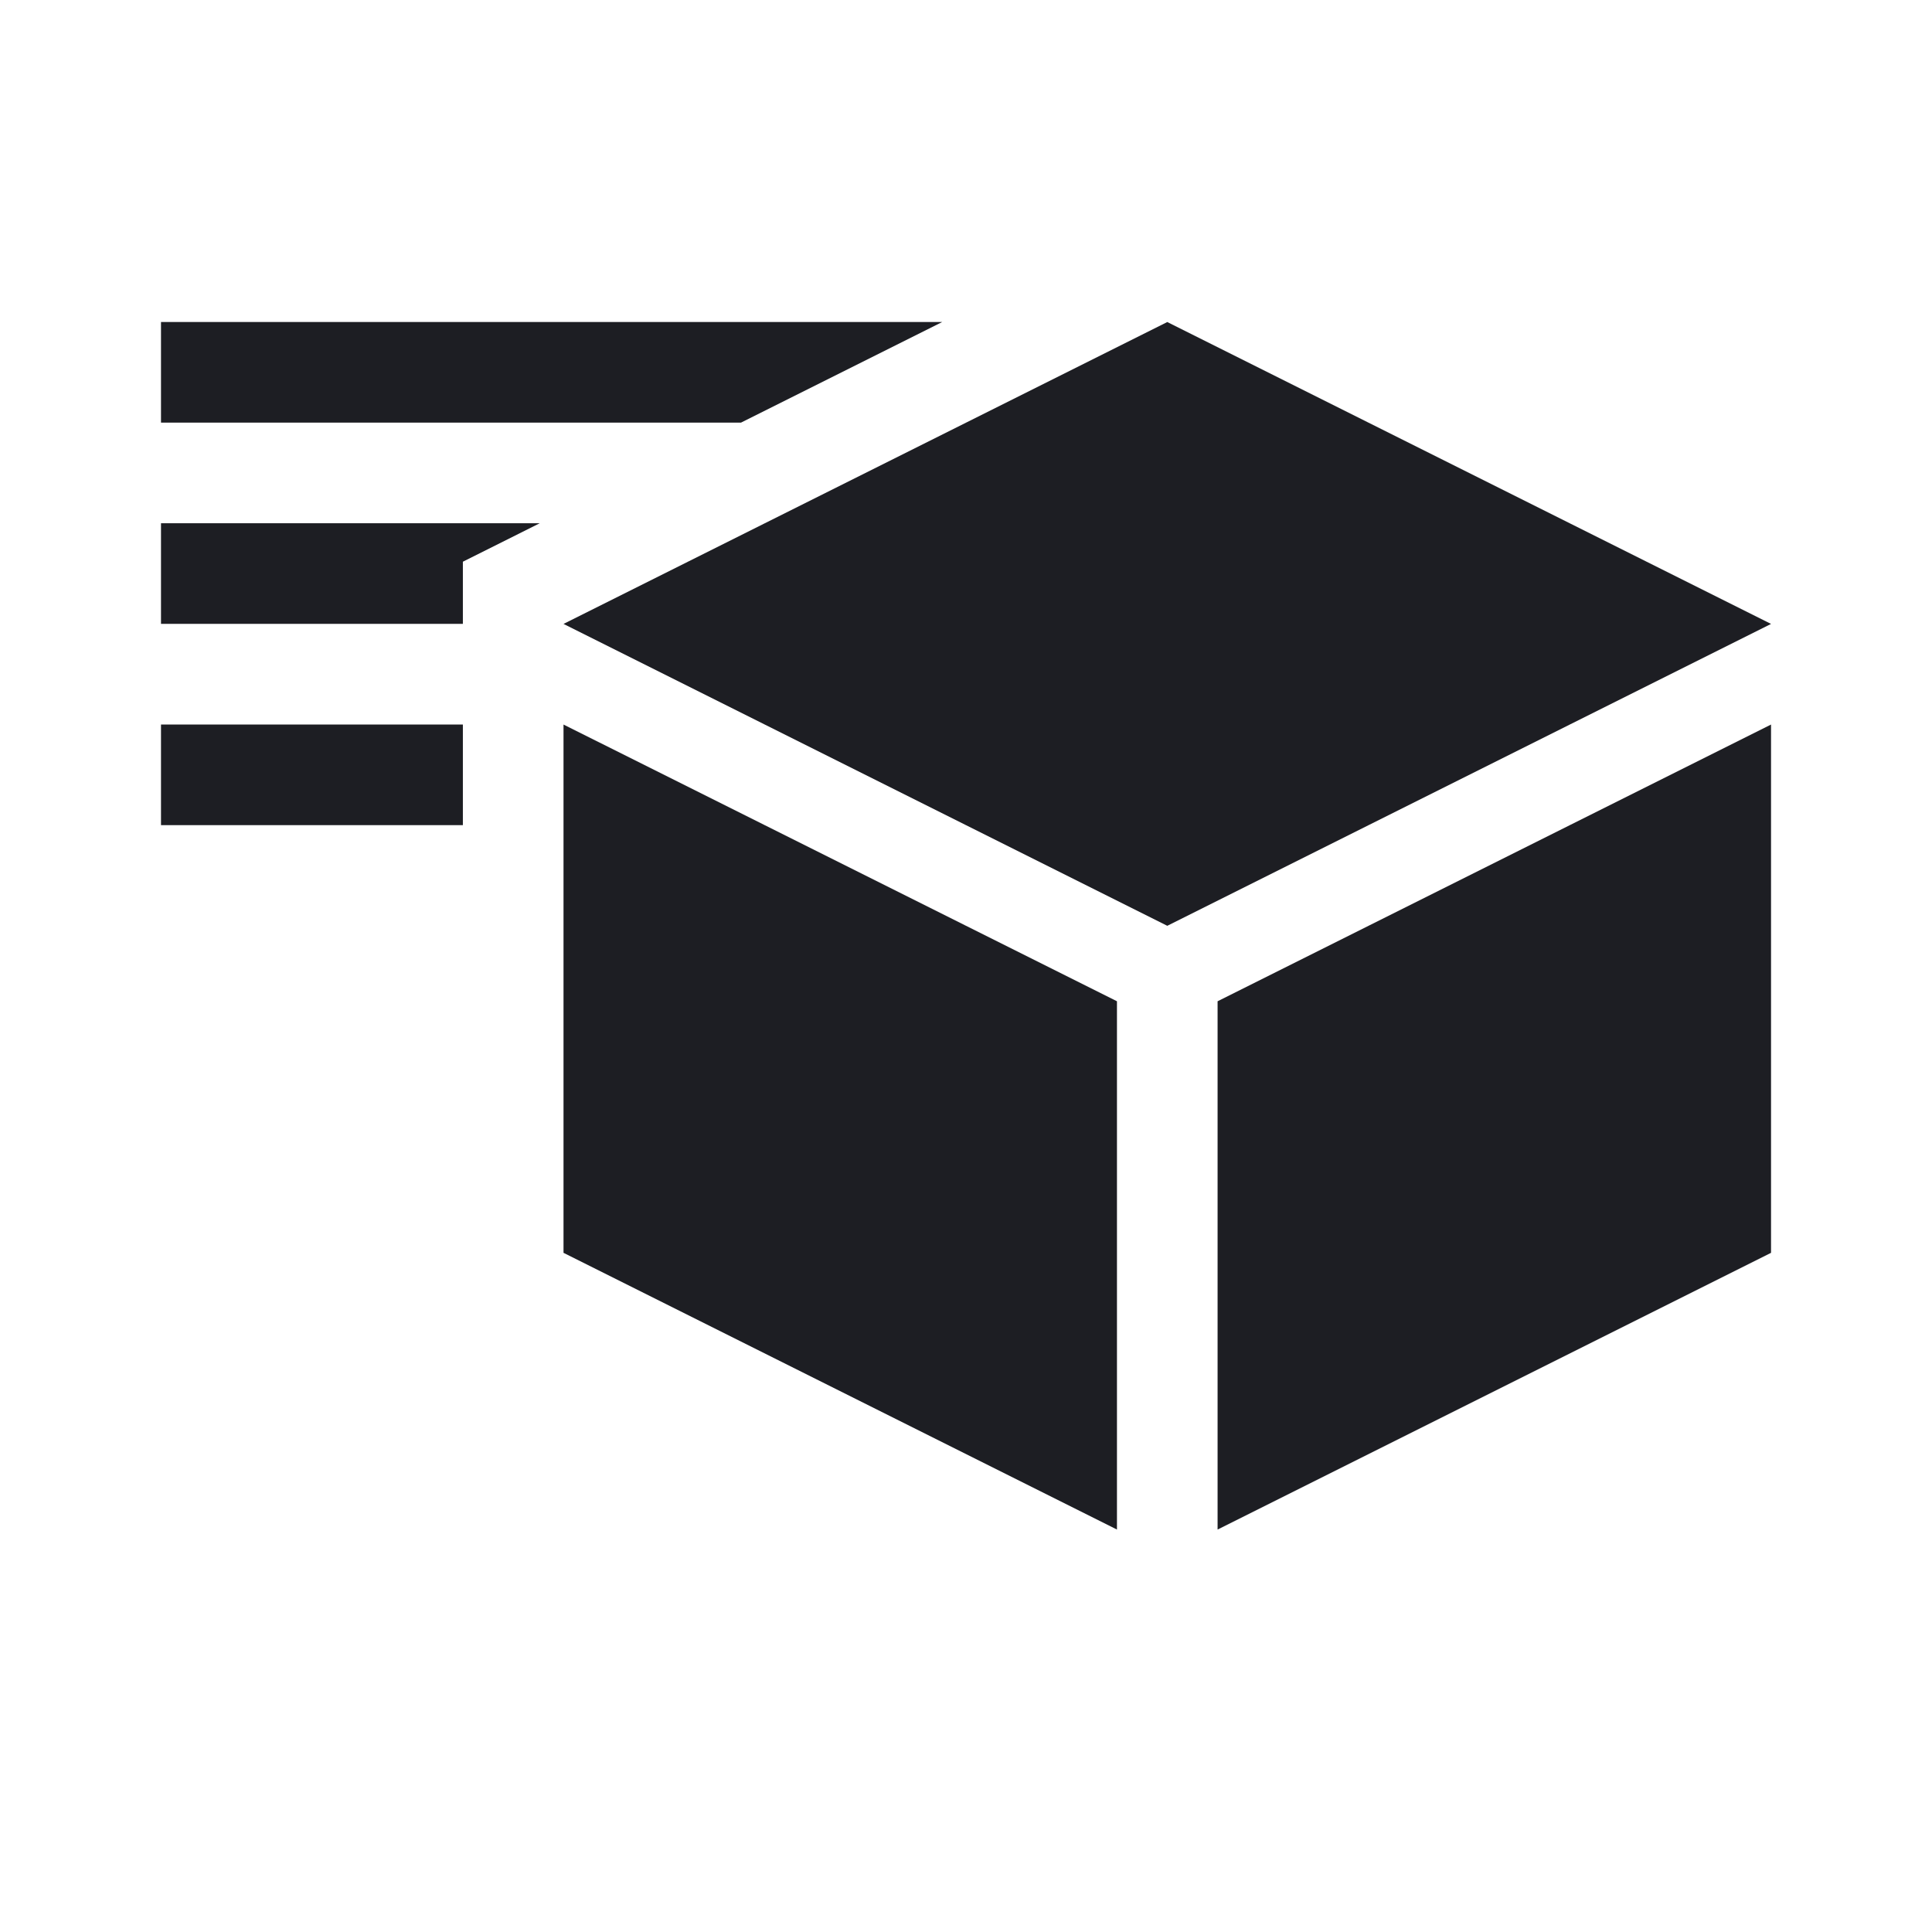 <svg width="1200" height="1200" viewBox="0 0 1200 1200" fill="none" xmlns="http://www.w3.org/2000/svg"><path fill-rule="evenodd" d="M100 200H585.24L460.24 262.501H100V200ZM725.015 575.03L1100.02 387.527L725.015 200.025L350.009 387.527L725.015 575.03ZM693.765 950.035L350.009 778.155V450.028L693.765 621.905V950.035ZM1100.02 778.155L756.265 950.035V621.905L1100.02 450.028V778.155ZM287.502 348.887L335.238 325H100V387.501H287.502V348.887ZM100 450H287.502V512.5H100V450Z" fill="#1D1E23"/></svg>